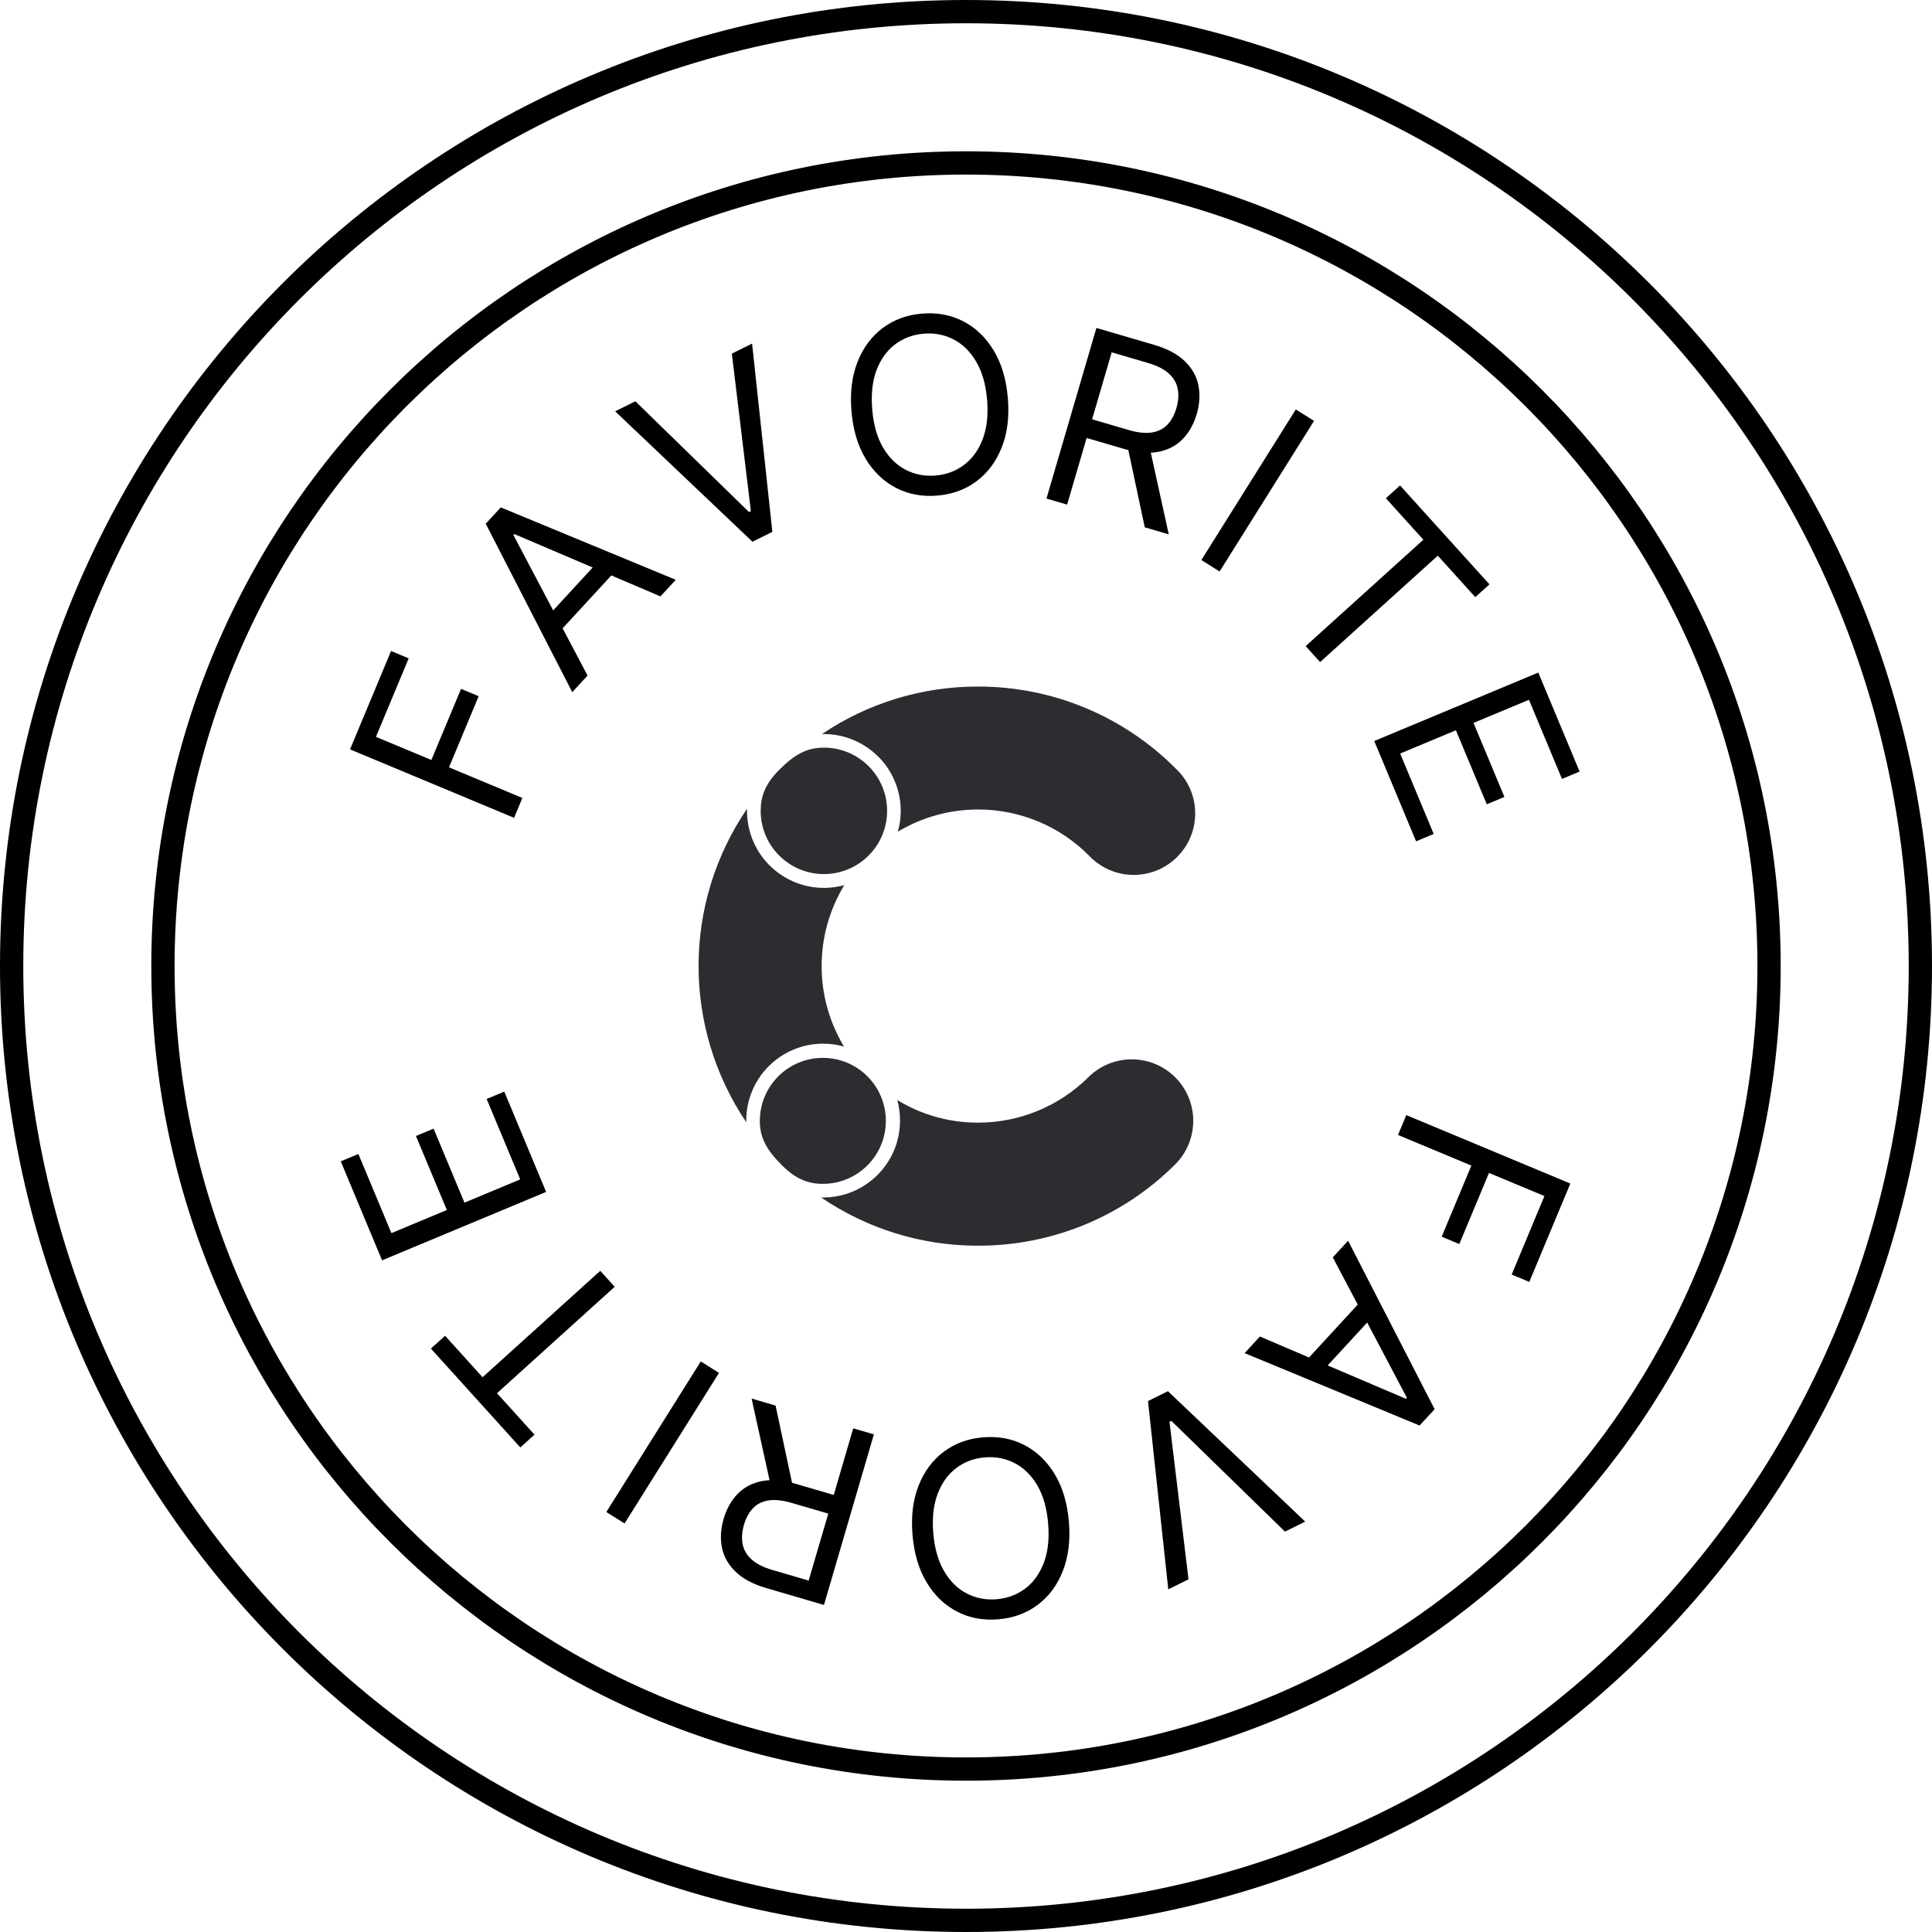 <svg width="166" height="166" viewBox="0 0 166 166" fill="none" xmlns="http://www.w3.org/2000/svg">
<path d="M83 165C128.287 165 165 128.287 165 83C165 37.713 128.287 1 83 1C37.713 1 1 37.713 1 83C1 128.287 37.713 165 83 165Z" stroke="black" stroke-width="2"/>
<path d="M83 152C121.108 152 152 121.108 152 83C152 44.892 121.108 14 83 14C44.892 14 14 44.892 14 83C14 121.108 44.892 152 83 152Z" stroke="black" stroke-width="2"/>
<path d="M44.17 70.268L30.075 64.387L33.601 55.935L35.115 56.567L32.301 63.312L37.064 65.299L39.614 59.188L41.128 59.819L38.578 65.931L44.882 68.561L44.17 70.268Z" fill="black"/>
<path d="M50.483 58.045L49.17 59.471L41.735 45L43.028 43.596L58.061 49.817L56.748 51.243L44.199 45.891L44.118 45.978L50.483 58.045ZM46.58 53.477L51.874 47.728L53.081 48.84L47.787 54.588L46.58 53.477Z" fill="black"/>
<path d="M54.593 34.48L64.355 43.995L64.516 43.916L62.882 30.382L64.62 29.522L66.362 45.699L64.651 46.545L52.855 35.34L54.593 34.48Z" fill="black"/>
<path d="M86.596 34.207C86.729 35.812 86.554 37.224 86.071 38.441C85.588 39.658 84.868 40.626 83.909 41.344C82.951 42.062 81.823 42.475 80.525 42.582C79.227 42.69 78.046 42.468 76.983 41.918C75.92 41.367 75.05 40.531 74.373 39.41C73.697 38.289 73.292 36.926 73.159 35.32C73.026 33.715 73.201 32.304 73.684 31.086C74.166 29.869 74.887 28.901 75.845 28.183C76.803 27.466 77.931 27.053 79.23 26.945C80.528 26.838 81.708 27.059 82.772 27.61C83.835 28.16 84.705 28.996 85.381 30.117C86.058 31.239 86.463 32.602 86.596 34.207ZM84.812 34.355C84.703 33.037 84.39 31.943 83.874 31.073C83.363 30.202 82.714 29.565 81.927 29.161C81.146 28.757 80.294 28.593 79.372 28.669C78.451 28.746 77.635 29.048 76.926 29.576C76.221 30.103 75.686 30.838 75.32 31.781C74.959 32.724 74.833 33.855 74.942 35.172C75.052 36.49 75.362 37.585 75.873 38.455C76.389 39.325 77.038 39.963 77.82 40.367C78.606 40.77 79.461 40.934 80.382 40.858C81.304 40.782 82.117 40.48 82.821 39.952C83.531 39.425 84.066 38.69 84.427 37.747C84.793 36.803 84.921 35.673 84.812 34.355Z" fill="black"/>
<path d="M89.914 42.837L94.204 28.179L99.157 29.628C100.302 29.963 101.185 30.434 101.805 31.04C102.427 31.642 102.815 32.333 102.97 33.114C103.124 33.895 103.075 34.717 102.823 35.581C102.57 36.444 102.169 37.158 101.621 37.723C101.072 38.288 100.377 38.654 99.535 38.822C98.695 38.986 97.707 38.901 96.571 38.569L92.563 37.396L93.032 35.793L96.983 36.949C97.766 37.178 98.429 37.248 98.973 37.158C99.522 37.07 99.966 36.848 100.303 36.491C100.647 36.13 100.905 35.657 101.076 35.07C101.248 34.483 101.288 33.938 101.197 33.434C101.106 32.931 100.855 32.49 100.443 32.11C100.032 31.726 99.431 31.418 98.639 31.186L95.518 30.273L91.689 43.356L89.914 42.837ZM98.741 38.271L100.421 45.911L98.36 45.308L96.737 37.685L98.741 38.271Z" fill="black"/>
<path d="M112.904 36.163L104.789 49.102L103.222 48.119L111.337 35.181L112.904 36.163Z" fill="black"/>
<path d="M119.076 42.81L120.293 41.71L127.975 50.207L126.758 51.307L123.537 47.745L113.425 56.887L112.185 55.515L122.297 46.373L119.076 42.81Z" fill="black"/>
<path d="M118.077 63.669L132.172 57.788L135.721 66.294L134.207 66.926L131.37 60.127L126.607 62.114L129.261 68.473L127.746 69.105L125.093 62.745L120.303 64.744L123.186 71.654L121.672 72.286L118.077 63.669Z" fill="black"/>
<path d="M120.83 95.811L134.925 101.692L131.399 110.143L129.885 109.511L132.699 102.767L127.936 100.78L125.386 106.891L123.872 106.259L126.422 100.148L120.118 97.517L120.83 95.811Z" fill="black"/>
<path d="M114.516 108.034L115.83 106.607L123.265 121.079L121.972 122.483L106.939 116.262L108.252 114.836L120.801 120.188L120.882 120.1L114.516 108.034ZM118.42 112.602L113.126 118.351L111.919 117.239L117.213 111.49L118.42 112.602Z" fill="black"/>
<path d="M110.407 131.599L100.645 122.084L100.484 122.163L102.118 135.697L100.38 136.557L98.638 120.38L100.349 119.534L112.146 130.739L110.407 131.599Z" fill="black"/>
<path d="M78.404 131.871C78.271 130.266 78.446 128.855 78.929 127.638C79.412 126.42 80.132 125.453 81.091 124.735C82.049 124.017 83.177 123.604 84.475 123.497C85.773 123.389 86.954 123.61 88.017 124.161C89.08 124.711 89.95 125.547 90.627 126.668C91.303 127.79 91.708 129.153 91.841 130.758C91.974 132.364 91.799 133.775 91.316 134.992C90.834 136.21 90.113 137.177 89.155 137.895C88.197 138.613 87.069 139.026 85.77 139.133C84.472 139.241 83.292 139.019 82.228 138.469C81.165 137.918 80.295 137.083 79.619 135.961C78.942 134.84 78.537 133.477 78.404 131.871ZM80.188 131.724C80.297 133.042 80.61 134.136 81.126 135.006C81.637 135.876 82.286 136.514 83.073 136.917C83.854 137.322 84.706 137.485 85.628 137.409C86.549 137.333 87.365 137.031 88.074 136.503C88.779 135.976 89.314 135.24 89.68 134.297C90.041 133.354 90.167 132.224 90.058 130.906C89.948 129.588 89.638 128.494 89.127 127.623C88.611 126.753 87.962 126.116 87.18 125.712C86.394 125.308 85.539 125.144 84.618 125.221C83.696 125.297 82.883 125.599 82.179 126.126C81.469 126.654 80.934 127.389 80.573 128.332C80.207 129.275 80.079 130.406 80.188 131.724Z" fill="black"/>
<path d="M75.086 123.242L70.796 137.9L65.843 136.451C64.698 136.116 63.816 135.645 63.195 135.039C62.574 134.437 62.185 133.746 62.03 132.965C61.876 132.184 61.925 131.362 62.177 130.498C62.43 129.635 62.831 128.92 63.379 128.356C63.928 127.791 64.623 127.425 65.465 127.257C66.305 127.093 67.293 127.178 68.429 127.51L72.437 128.683L71.968 130.286L68.017 129.13C67.234 128.901 66.571 128.831 66.027 128.921C65.478 129.009 65.034 129.231 64.697 129.588C64.353 129.949 64.095 130.422 63.924 131.009C63.752 131.596 63.712 132.141 63.803 132.644C63.894 133.148 64.145 133.589 64.557 133.969C64.968 134.353 65.569 134.661 66.361 134.893L69.482 135.806L73.311 122.723L75.086 123.242ZM66.259 127.808L64.579 120.167L66.64 120.771L68.263 128.394L66.259 127.808Z" fill="black"/>
<path d="M52.096 129.915L60.211 116.977L61.778 117.96L53.663 130.898L52.096 129.915Z" fill="black"/>
<path d="M45.924 123.268L44.707 124.368L37.025 115.872L38.242 114.771L41.463 118.334L51.575 109.191L52.815 110.563L42.703 119.706L45.924 123.268Z" fill="black"/>
<path d="M46.923 102.41L32.828 108.291L29.279 99.784L30.793 99.152L33.63 105.952L38.393 103.965L35.739 97.606L37.254 96.974L39.907 103.333L44.697 101.335L41.814 94.425L43.328 93.793L46.923 102.41Z" fill="black"/>
<path d="M75.456 64.998C77.145 66.688 77.796 69.158 77.145 71.46C79.228 70.208 81.612 69.552 84.039 69.552H84.088C87.658 69.563 91.074 70.995 93.584 73.532C95.595 75.647 98.941 75.729 101.051 73.718C103.167 71.706 103.249 68.36 101.237 66.25C101.188 66.195 101.133 66.146 101.078 66.092C96.596 61.56 90.489 59.001 84.115 58.99H84.022C79.25 58.98 74.587 60.401 70.629 63.069H70.776C72.531 63.069 74.21 63.763 75.451 65.004L75.456 64.998Z" fill="#2B2D31"/>
<path d="M97.241 91.02C95.847 91.02 94.507 91.572 93.518 92.55C91.003 95.054 87.597 96.459 84.044 96.459H83.995C81.562 96.459 79.173 95.787 77.096 94.518C77.254 95.092 77.331 95.688 77.331 96.284C77.331 99.93 74.374 102.888 70.727 102.888H70.552C74.505 105.577 79.173 107.026 83.957 107.031H84.05C90.391 107.042 96.475 104.533 100.963 100.056C103.035 98.001 103.046 94.655 100.996 92.583C100.007 91.583 98.651 91.02 97.246 91.02H97.241Z" fill="#2B2D31"/>
<path d="M66.053 91.61C67.289 90.369 68.972 89.669 70.727 89.675C71.334 89.675 71.936 89.757 72.515 89.921C69.946 85.651 69.957 80.31 72.542 76.052C69.022 77.019 65.386 74.948 64.419 71.427C64.26 70.853 64.184 70.263 64.184 69.672V69.492C58.657 77.61 58.635 88.275 64.118 96.421V96.284C64.118 94.529 64.807 92.851 66.053 91.61Z" fill="#2B2D31"/>
<path d="M70.787 64.238C69.284 64.238 68.234 64.862 66.961 66.135C65.747 67.349 65.365 68.409 65.359 69.672C65.359 72.674 67.792 75.101 70.793 75.101C73.794 75.101 76.221 72.668 76.221 69.667C76.221 66.671 73.789 64.238 70.793 64.238H70.787Z" fill="#2B2D31"/>
<path d="M65.282 96.29C65.282 97.787 65.906 98.842 67.18 100.116C68.393 101.33 69.454 101.718 70.716 101.718C73.707 101.707 76.123 99.28 76.112 96.29C76.101 93.299 73.674 90.883 70.684 90.894C67.699 90.905 65.288 93.321 65.288 96.306V96.29H65.282Z" fill="#2B2D31"/>
</svg>

